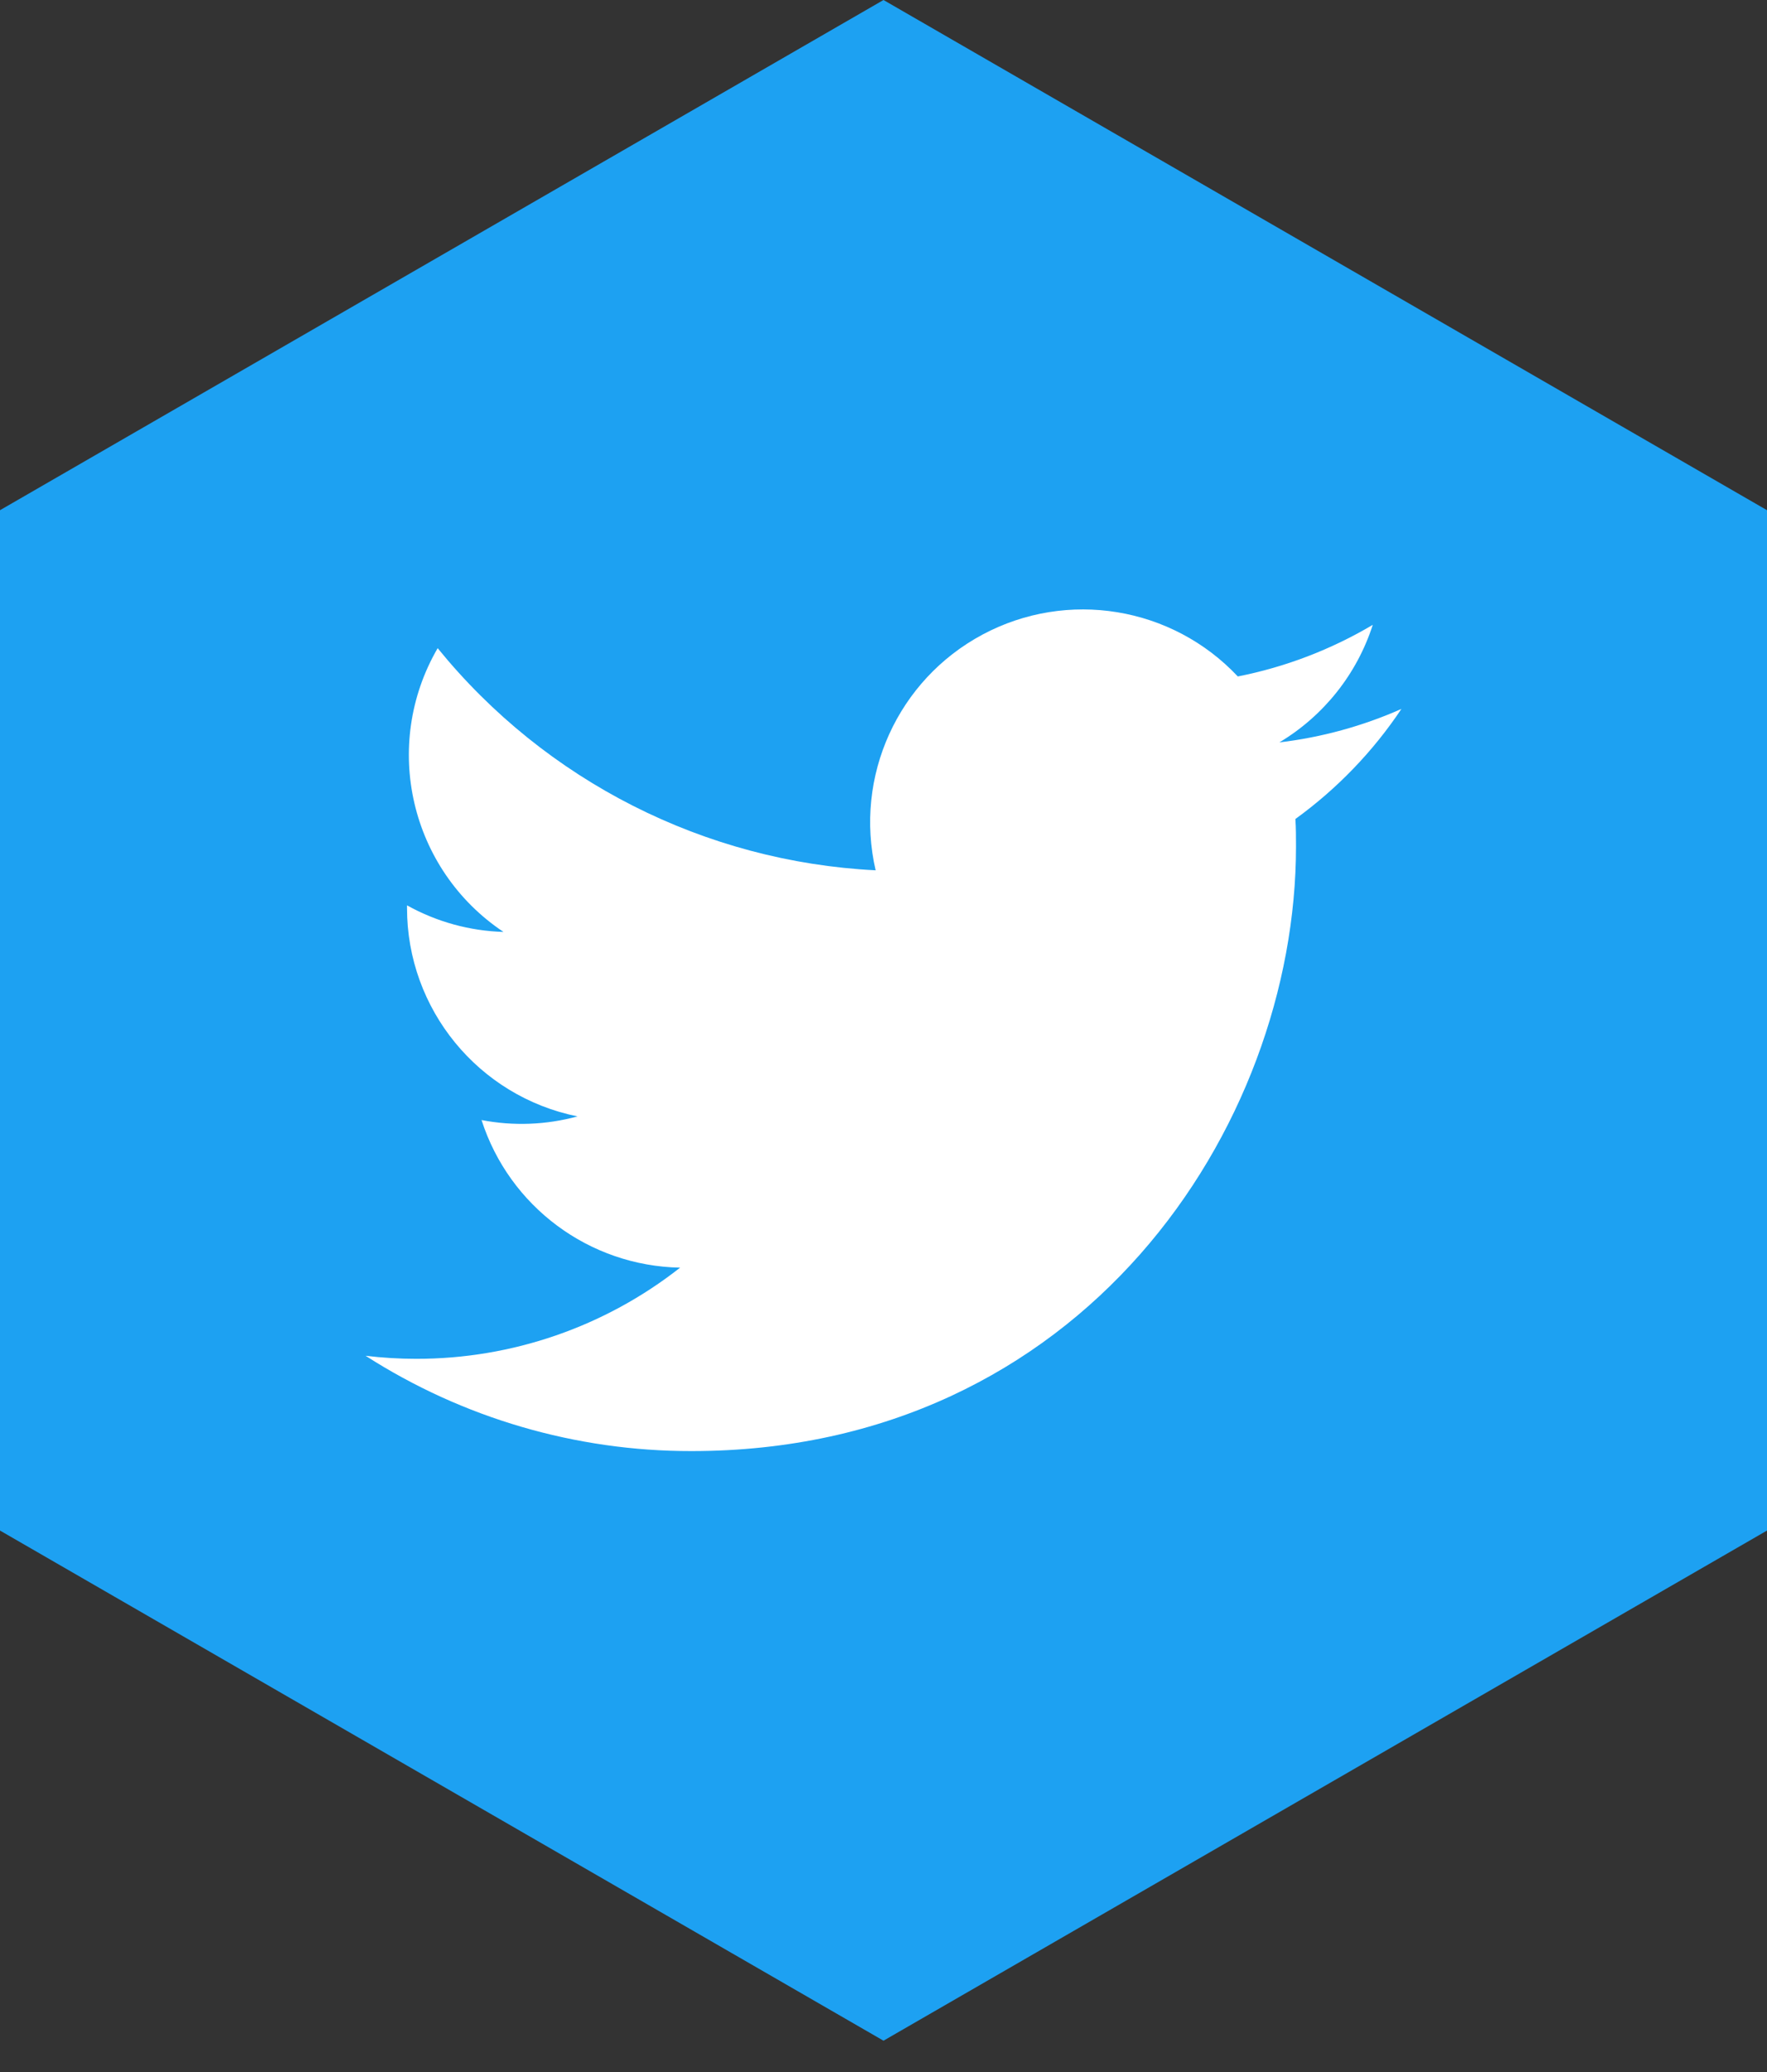<?xml version="1.0" encoding="UTF-8"?>
<svg width="29px" height="34px" viewBox="0 0 29 34" version="1.1" xmlns="http://www.w3.org/2000/svg" xmlns:xlink="http://www.w3.org/1999/xlink">
    <rect x="0" y="0" width="29" height="34" fill="#333333" stroke="none"/>
    <!-- Generator: Sketch 42 (36781) - http://www.bohemiancoding.com/sketch -->
    <title>Twitter</title>
    <desc>Created with Sketch.</desc>
    <defs></defs>
    <g id="Page-1" stroke="none" stroke-width="1" fill="none" fill-rule="evenodd">
        <g id="v0.3---Form" transform="translate(-1220, -14)">
            <g id="Twitter" transform="translate(1220, 14)">
                <polygon id="Polygon-Copy-5" fill="#1DA1F2" points="14.5 -3.55271368e-14 29 8.372 29 25.115 14.5 33.486 2.91766611e-13 25.115 2.82884827e-13 8.372"></polygon>
                <path d="M21.27,13.89 C21.27,13.739 21.27,13.588 21.26,13.439 C21.942,12.945 22.532,12.334 23,11.633 C22.363,11.915 21.688,12.1 20.997,12.182 C21.725,11.746 22.27,11.061 22.53,10.253 C21.845,10.659 21.096,10.946 20.315,11.1 C19.234,9.95 17.516,9.669 16.125,10.413 C14.733,11.158 14.015,12.743 14.371,14.281 C11.567,14.14 8.954,12.815 7.183,10.636 C6.257,12.23 6.73,14.269 8.263,15.292 C7.708,15.276 7.165,15.126 6.68,14.856 L6.68,14.9 C6.68,16.56 7.851,17.99 9.478,18.319 C8.965,18.459 8.426,18.48 7.903,18.379 C8.36,19.8 9.67,20.773 11.162,20.801 C9.927,21.772 8.401,22.299 6.83,22.297 C6.553,22.297 6.276,22.28 6,22.247 C7.595,23.27 9.451,23.813 11.346,23.811 C17.761,23.813 21.27,18.499 21.27,13.89 Z" id="Shape" fill="#FFFFFF" fill-rule="nonzero"></path>
            </g>
        </g>
    </g>
</svg>